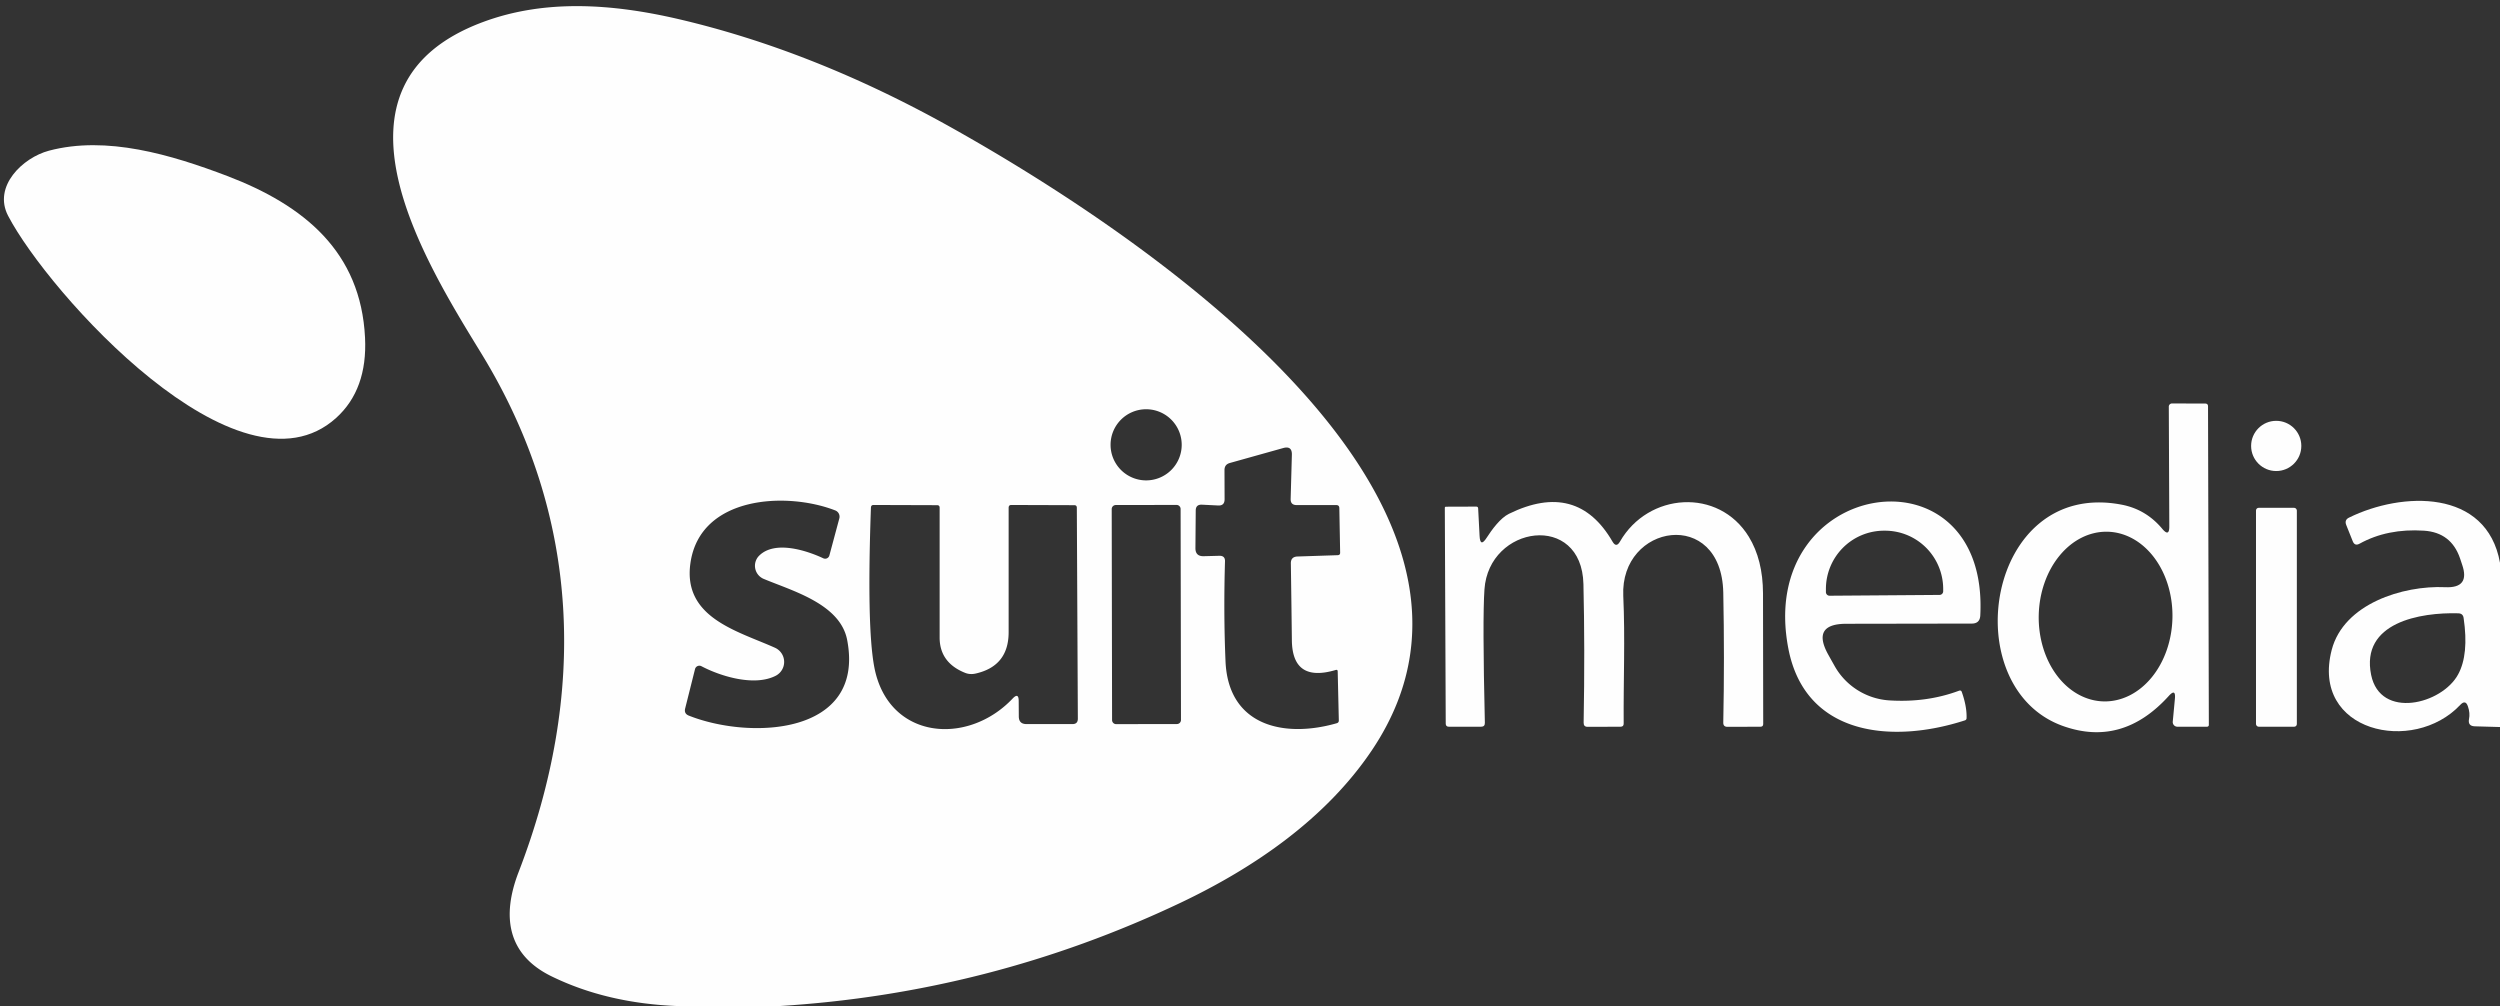 <?xml version="1.0" encoding="UTF-8" standalone="no"?>
<!DOCTYPE svg PUBLIC "-//W3C//DTD SVG 1.1//EN" "http://www.w3.org/Graphics/SVG/1.1/DTD/svg11.dtd">
<svg xmlns="http://www.w3.org/2000/svg" version="1.1" viewBox="0.00 0.00 246.00 99.00">
<rect x="0.00" y="0.00" width="246.00" height="99.00" fill="#333333" stroke="none"/>
<path fill="#fefefe" d="
  M 76.62 99.00
  L 66.77 99.00
  Q 59.73 98.74 54.27 96.07
  C 49.91 93.94 49.36 90.16 51.02 85.84
  C 57.79 68.28 57.16 50.81 47.40 34.84
  C 41.84 25.75 30.88 8.36 47.52 2.17
  C 53.64 -0.11 60.26 0.38 66.64 1.85
  Q 79.96 4.94 93.43 12.45
  C 110.88 22.19 151.81 48.75 135.01 73.80
  C 130.51 80.51 123.48 85.36 116.13 88.85
  Q 97.40 97.73 76.62 99.00
  Z
  M 116.28 43.77
  A 3.50 3.50 0.0 0 0 112.78 40.27
  A 3.50 3.50 0.0 0 0 109.28 43.77
  A 3.50 3.50 0.0 0 0 112.78 47.27
  A 3.50 3.50 0.0 0 0 116.28 43.77
  Z
  M 127.66 54.76
  L 131.63 54.63
  Q 131.88 54.62 131.87 54.37
  L 131.79 49.99
  Q 131.78 49.70 131.49 49.70
  L 127.59 49.70
  Q 126.98 49.70 127.00 49.09
  L 127.12 44.76
  Q 127.15 43.84 126.26 44.09
  L 121.01 45.56
  Q 120.49 45.71 120.49 46.25
  L 120.50 49.13
  Q 120.50 49.77 119.87 49.74
  L 118.26 49.66
  Q 117.66 49.64 117.66 50.24
  L 117.63 53.94
  Q 117.63 54.75 118.44 54.73
  L 119.99 54.69
  Q 120.56 54.68 120.54 55.24
  Q 120.39 60.31 120.59 65.05
  C 120.85 71.47 126.39 72.64 131.52 71.17
  Q 131.75 71.11 131.74 70.88
  L 131.63 66.08
  Q 131.63 65.86 131.42 65.93
  Q 127.16 67.19 127.12 62.99
  Q 127.08 59.57 127.02 55.44
  Q 127.01 54.79 127.66 54.76
  Z
  M 76.34 66.49
  C 74.25 67.57 70.93 66.56 69.03 65.56
  A 0.44 0.44 0.0 0 0 68.39 65.84
  L 67.42 69.71
  Q 67.29 70.23 67.79 70.42
  C 73.84 72.82 85.16 72.35 83.36 62.97
  C 82.68 59.42 77.95 58.14 75.14 56.96
  A 1.40 1.40 0.0 0 1 74.70 54.68
  C 76.24 53.15 79.36 54.16 81.02 54.94
  A 0.43 0.43 0.0 0 0 81.61 54.66
  L 82.59 51.01
  A 0.66 0.66 0.0 0 0 82.20 50.23
  C 77.41 48.36 68.89 48.78 67.94 55.40
  C 67.16 60.79 72.59 62.09 76.26 63.74
  A 1.53 1.53 0.0 0 1 76.34 66.49
  Z
  M 100.24 68.98
  L 100.25 70.51
  Q 100.26 71.25 101.01 71.25
  L 105.53 71.25
  Q 106.06 71.25 106.06 70.72
  L 105.96 49.96
  Q 105.96 49.71 105.71 49.71
  L 99.53 49.69
  Q 99.25 49.68 99.25 49.97
  L 99.25 62.21
  Q 99.25 65.55 95.99 66.28
  Q 95.45 66.40 94.97 66.21
  Q 92.47 65.21 92.46 62.75
  L 92.46 49.96
  Q 92.46 49.71 92.21 49.71
  L 85.98 49.69
  Q 85.71 49.68 85.70 49.95
  Q 85.28 61.68 86.03 65.64
  C 87.38 72.77 95.18 73.45 99.64 68.74
  Q 100.24 68.11 100.24 68.98
  Z
  M 116.172 50.084
  A 0.40 0.40 0.0 0 0 115.771 49.685
  L 109.791 49.695
  A 0.40 0.40 0.0 0 0 109.392 50.096
  L 109.428 70.856
  A 0.40 0.40 0.0 0 0 109.829 71.255
  L 115.809 71.245
  A 0.40 0.40 0.0 0 0 116.208 70.844
  L 116.172 50.084
  Z"
/>
<path fill="#fefefe" d="
  M 33.07 41.13
  C 23.50 49.76 4.73 28.77 0.80 21.24
  C -0.72 18.33 2.25 15.51 4.81 14.83
  C 10.48 13.32 16.84 15.22 22.37 17.32
  C 29.91 20.20 35.51 24.76 35.92 33.23
  Q 36.17 38.33 33.07 41.13
  Z"
/>
<path fill="#fefefe" d="
  M 213.40 68.49
  Q 208.84 73.52 203.00 71.44
  C 192.33 67.63 195.43 47.10 208.77 49.66
  Q 211.17 50.12 212.77 52.04
  Q 213.47 52.87 213.46 51.78
  L 213.41 40.02
  A 0.32 0.31 -0.9 0 1 213.73 39.70
  L 216.99 39.71
  Q 217.27 39.71 217.27 39.99
  L 217.35 71.33
  A 0.18 0.17 -1.5 0 1 217.17 71.51
  L 214.26 71.51
  A 0.46 0.46 0.0 0 1 213.80 71.00
  L 214.01 68.76
  Q 214.11 67.70 213.40 68.49
  Z
  M 207.001 69.018
  A 8.35 6.58 91.3 0 0 213.768 60.819
  A 8.35 6.58 91.3 0 0 207.379 52.322
  A 8.35 6.58 91.3 0 0 200.612 60.521
  A 8.35 6.58 91.3 0 0 207.001 69.018
  Z"
/>
<circle fill="#fefefe" cx="223.98" cy="43.88" r="2.47"/>
<path fill="#fefefe" d="
  M 246.00 55.38
  L 246.00 71.54
  L 243.52 71.47
  Q 242.82 71.45 242.95 70.76
  Q 243.07 70.17 242.85 69.53
  Q 242.62 68.80 242.09 69.36
  C 237.46 74.29 227.35 72.02 229.44 63.95
  C 230.62 59.41 236.45 57.59 240.60 57.78
  Q 243.09 57.90 242.27 55.55
  L 242.06 54.92
  Q 241.19 52.40 238.53 52.22
  Q 234.93 51.98 232.18 53.50
  Q 231.71 53.76 231.51 53.26
  L 230.87 51.66
  Q 230.67 51.16 231.15 50.93
  C 236.33 48.38 244.69 48.06 246.00 55.38
  Z
  M 233.32 66.41
  C 234.22 70.82 240.29 69.31 241.88 66.36
  Q 242.95 64.40 242.42 60.81
  Q 242.36 60.37 241.91 60.35
  C 238.16 60.24 232.27 61.24 233.32 66.41
  Z"
/>
<path fill="#fefefe" d="
  M 146.29 52.91
  C 146.81 52.10 147.64 50.97 148.48 50.56
  Q 155.19 47.27 158.68 53.31
  Q 159.04 53.92 159.40 53.30
  C 162.18 48.45 169.11 47.97 172.08 52.81
  Q 173.47 55.08 173.48 58.39
  Q 173.50 65.11 173.50 71.24
  Q 173.50 71.51 173.23 71.51
  L 169.98 71.52
  Q 169.56 71.52 169.57 71.10
  Q 169.70 64.77 169.57 58.30
  C 169.39 49.91 159.40 51.53 159.73 58.64
  C 159.92 62.78 159.74 67.02 159.77 71.19
  Q 159.78 71.51 159.46 71.51
  L 156.22 71.52
  Q 155.82 71.52 155.83 71.11
  Q 155.96 63.80 155.81 57.48
  C 155.65 50.36 146.50 51.67 146.07 58.00
  Q 145.87 60.86 146.11 71.13
  Q 146.12 71.51 145.74 71.51
  L 142.57 71.51
  Q 142.26 71.51 142.26 71.20
  L 142.17 49.98
  Q 142.17 49.86 142.28 49.86
  L 145.27 49.85
  Q 145.44 49.85 145.45 50.03
  L 145.59 52.73
  Q 145.65 53.91 146.29 52.91
  Z"
/>
<path fill="#fefefe" d="
  M 181.66 61.38
  Q 178.24 61.39 179.88 64.38
  Q 180.18 64.92 180.49 65.47
  A 6.67 6.65 -12.5 0 0 185.92 68.92
  Q 189.59 69.15 192.76 67.97
  Q 192.97 67.89 193.04 68.09
  Q 193.55 69.53 193.51 70.68
  A 0.23 0.23 0.0 0 1 193.36 70.88
  C 186.19 73.21 177.65 72.42 175.98 63.85
  C 172.70 46.96 195.74 43.50 194.86 60.56
  Q 194.82 61.36 194.02 61.36
  L 181.66 61.38
  Z
  M 180.03 58.62
  L 190.85 58.54
  A 0.36 0.36 0.0 0 0 191.21 58.18
  L 191.21 57.92
  A 5.74 5.72 89.6 0 0 185.45 52.22
  L 185.35 52.22
  A 5.74 5.72 89.6 0 0 179.67 58.00
  L 179.67 58.26
  A 0.36 0.36 0.0 0 0 180.03 58.62
  Z"
/>
<rect fill="#fefefe" x="221.99" y="49.97" width="4.02" height="21.54" rx="0.26"/>
</svg>
